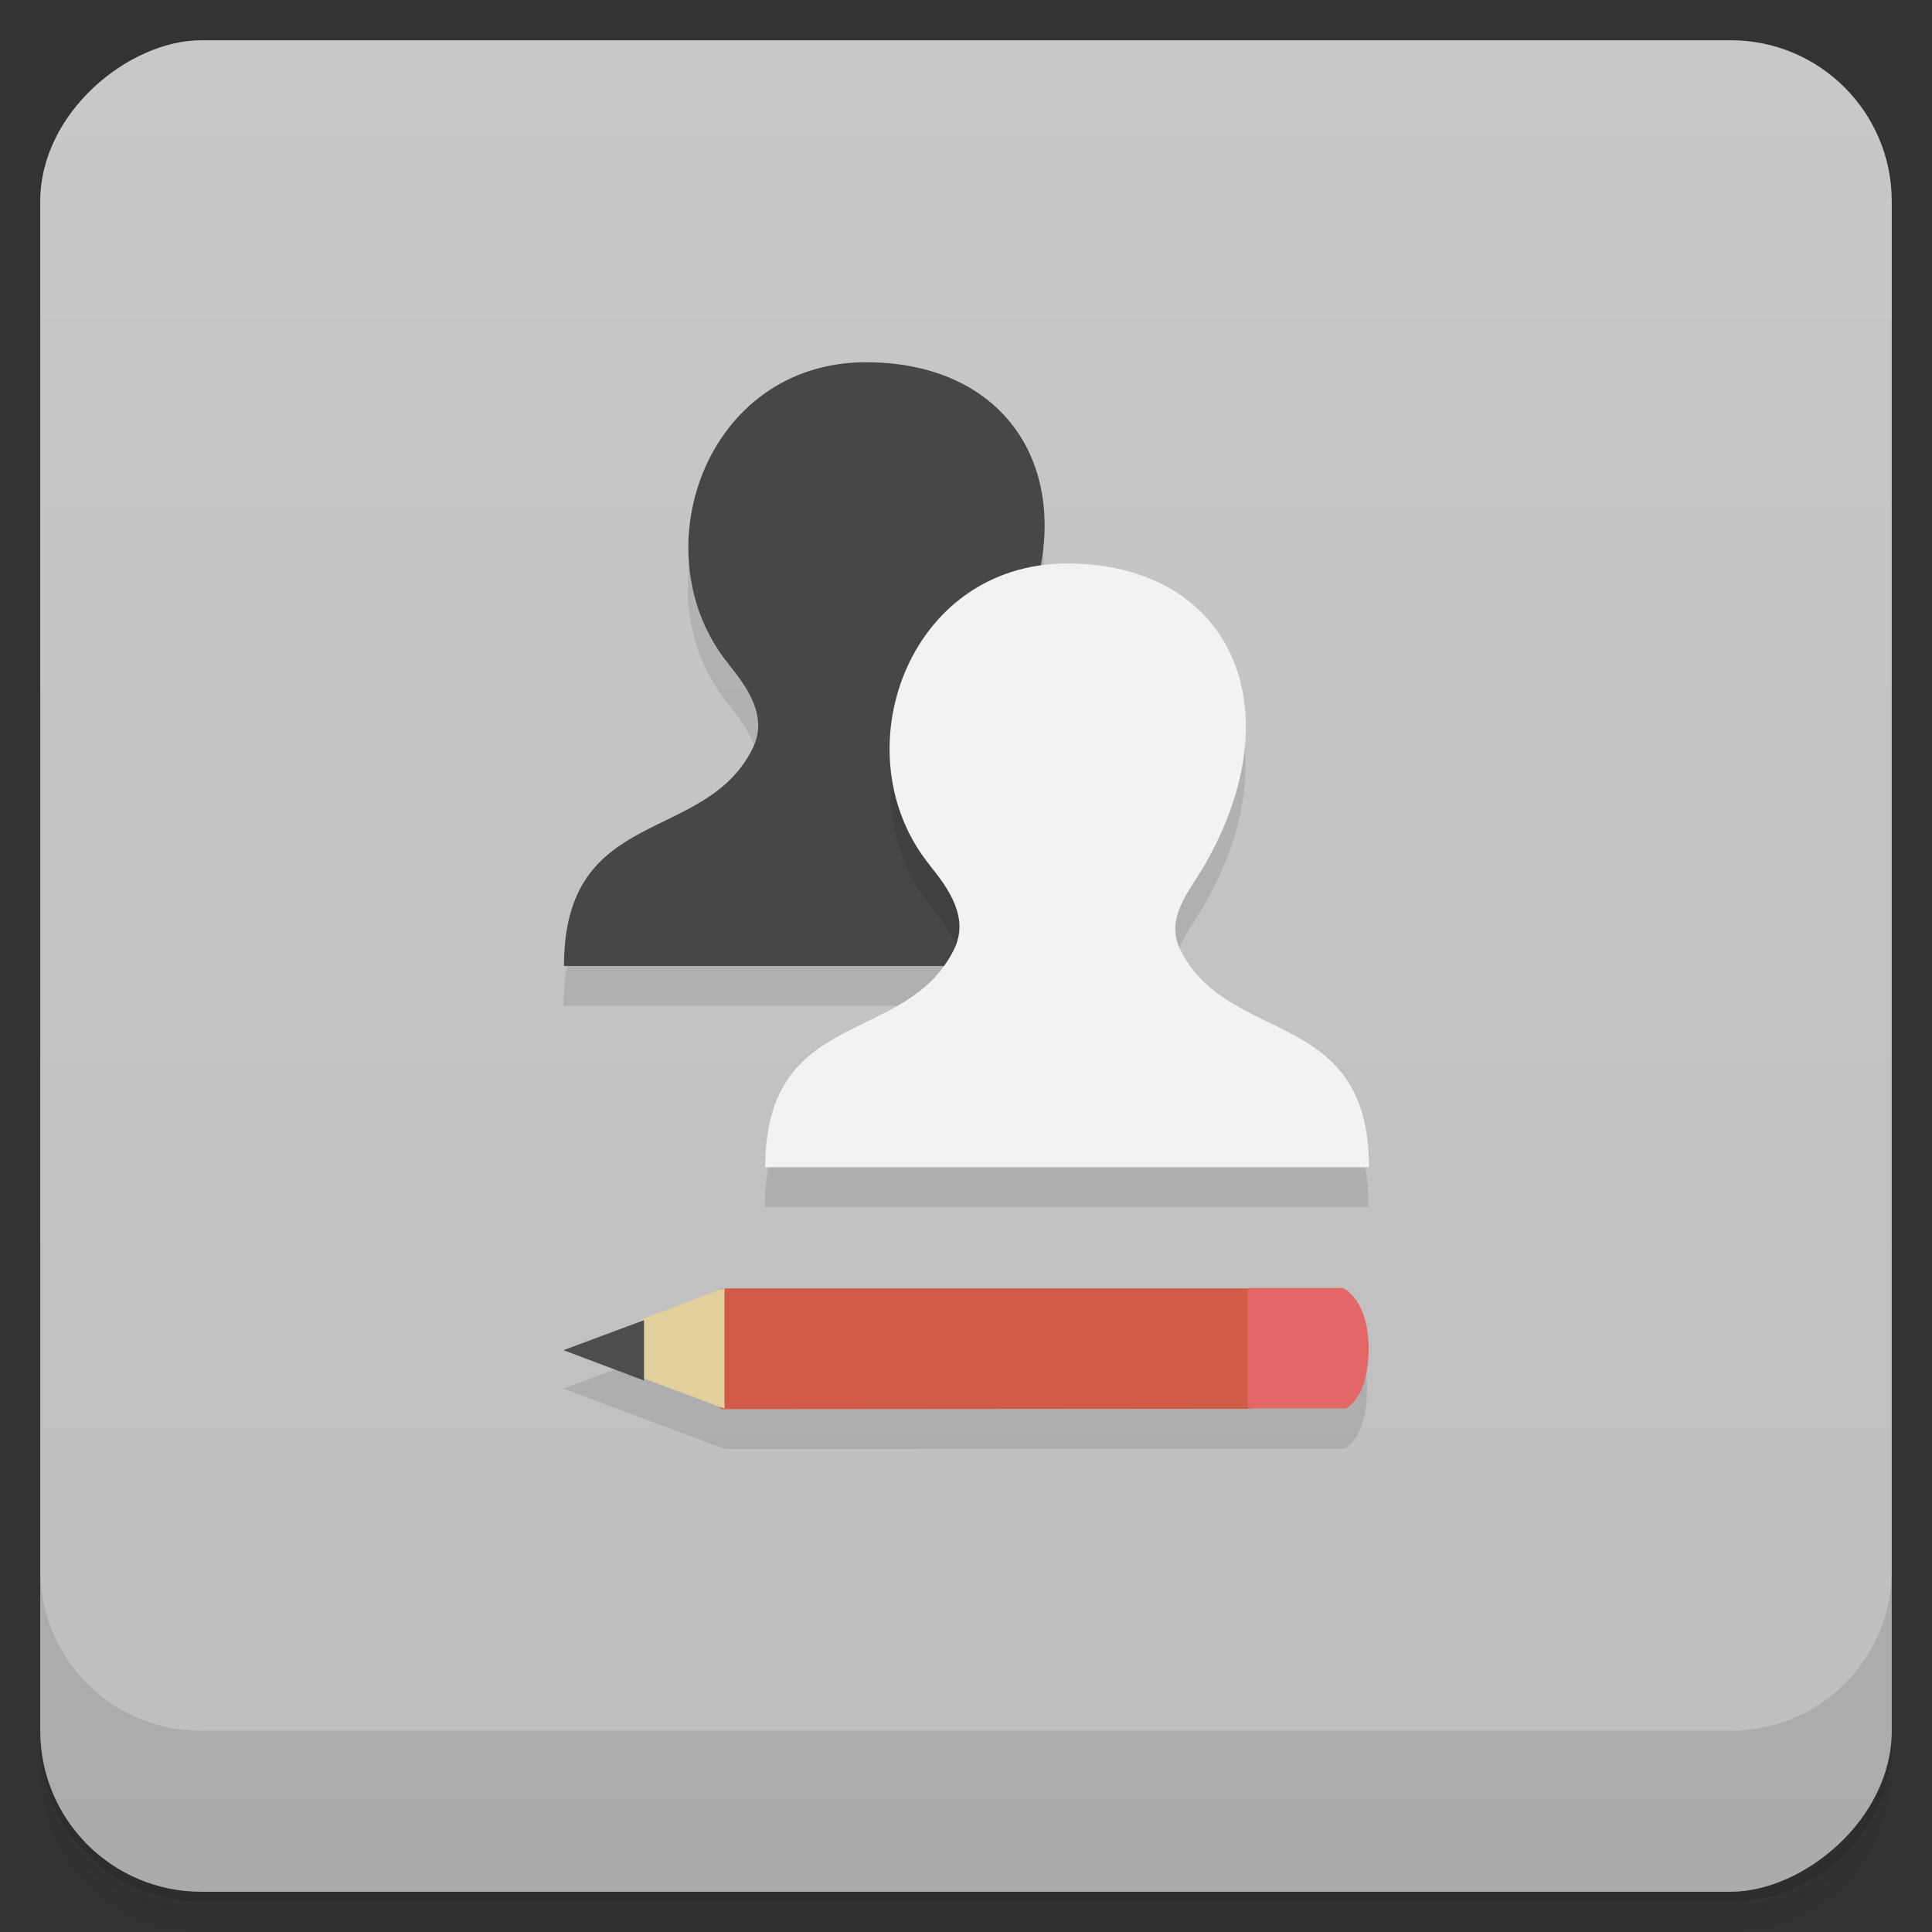 <svg version="1.1" viewBox="0 0 48 48" xmlns="http://www.w3.org/2000/svg">
 <rect x="0" y="0" width="48" height="48" fill="#333333" stroke="none"/>
 <defs>
  <linearGradient id="bg" x1="-47" x2="-1" y1="2.88e-15" y2="6.12e-17" gradientUnits="userSpaceOnUse">
   <stop style="stop-color:#bebebe" offset="0"/>
   <stop style="stop-color:#c8c8c8" offset="1"/>
  </linearGradient>
 </defs>
 <path d="m1 43v0.25c0 2.22 1.78 4 4 4h38c2.22 0 4-1.78 4-4v-0.25c0 2.22-1.78 4-4 4h-38c-2.22 0-4-1.78-4-4zm0 0.5v0.5c0 2.22 1.78 4 4 4h38c2.22 0 4-1.78 4-4v-0.5c0 2.22-1.78 4-4 4h-38c-2.22 0-4-1.78-4-4z" style="opacity:.02"/>
 <path d="m1 43.3v0.25c0 2.22 1.78 4 4 4h38c2.22 0 4-1.78 4-4v-0.25c0 2.22-1.78 4-4 4h-38c-2.22 0-4-1.78-4-4z" style="opacity:.05"/>
 <path d="m1 43v0.25c0 2.22 1.78 4 4 4h38c2.22 0 4-1.78 4-4v-0.25c0 2.22-1.78 4-4 4h-38c-2.22 0-4-1.78-4-4z" style="opacity:.1"/>
 <rect transform="rotate(-90)" x="-47" y="1" width="46" height="46" rx="4" style="fill:url(#bg)"/>
 <path d="m1 39v4c0 2.22 1.78 4 4 4h38c2.22 0 4-1.78 4-4v-4c0 2.22-1.78 4-4 4h-38c-2.22 0-4-1.78-4-4z" style="opacity:.1"/>
 <path d="m21.5 10c-4 0-5.64 4.76-3.41 7.49 0.477 0.586 0.986 1.31 0.602 2.09-1.19 2.41-4.69 1.41-4.69 5.41h9.44c-1.36 1.89-4.44 1.25-4.44 5h15c0-4-3.5-3-4.69-5.41-0.384-0.78 0.225-1.44 0.602-2.09 2.29-3.98 0.588-7.49-3.41-7.49-0.229 0-0.449 0.021-0.662 0.051 0.526-2.87-1.19-5.05-4.34-5.05zm-3.5 23-4 1.5 4 1.5 15.4-2e-3s0.564-0.241 0.564-1.49c0-1.21-0.635-1.5-0.635-1.5h-15.4z" style="opacity:.1"/>
 <path d="m31 35c0.965 3e-3 0.965-3-0.07-2.99h-13c-1 0.997-1 2 0 3" style="fill:#d05c48"/>
 <path d="m18 32-2 0.752-1 0.748 1 0.748 2 0.75z" style="fill:#e1d09b"/>
 <path d="m16 32.8-2 0.745 2 0.754" style="fill:#4d4d4d"/>
 <path d="m31 32v2.99h2.44s0.563-0.241 0.563-1.49c0-1.21-0.633-1.5-0.633-1.5h-2.37z" style="fill:#e36767"/>
 <path d="m18.1 16.5c0.477 0.586 0.986 1.31 0.602 2.09-1.19 2.41-4.69 1.41-4.69 5.41h15c0-4-3.5-3-4.69-5.41-0.384-0.78 0.225-1.44 0.602-2.09 2.29-3.98 0.587-7.5-3.41-7.5s-5.64 4.76-3.41 7.5z" style="fill:#474747"/>
 <path d="m25.6 15.1c-3.31 0.676-4.52 4.89-2.48 7.4 0.356 0.437 0.729 0.951 0.736 1.51z" style="opacity:.1"/>
 <path d="m23.1 21.5c0.477 0.586 0.986 1.31 0.602 2.09-1.19 2.41-4.69 1.41-4.69 5.41h15c0-4-3.5-3-4.69-5.41-0.384-0.78 0.225-1.44 0.602-2.09 2.29-3.98 0.587-7.5-3.41-7.5s-5.64 4.76-3.41 7.5z" style="fill:#f2f2f2"/>
</svg>
